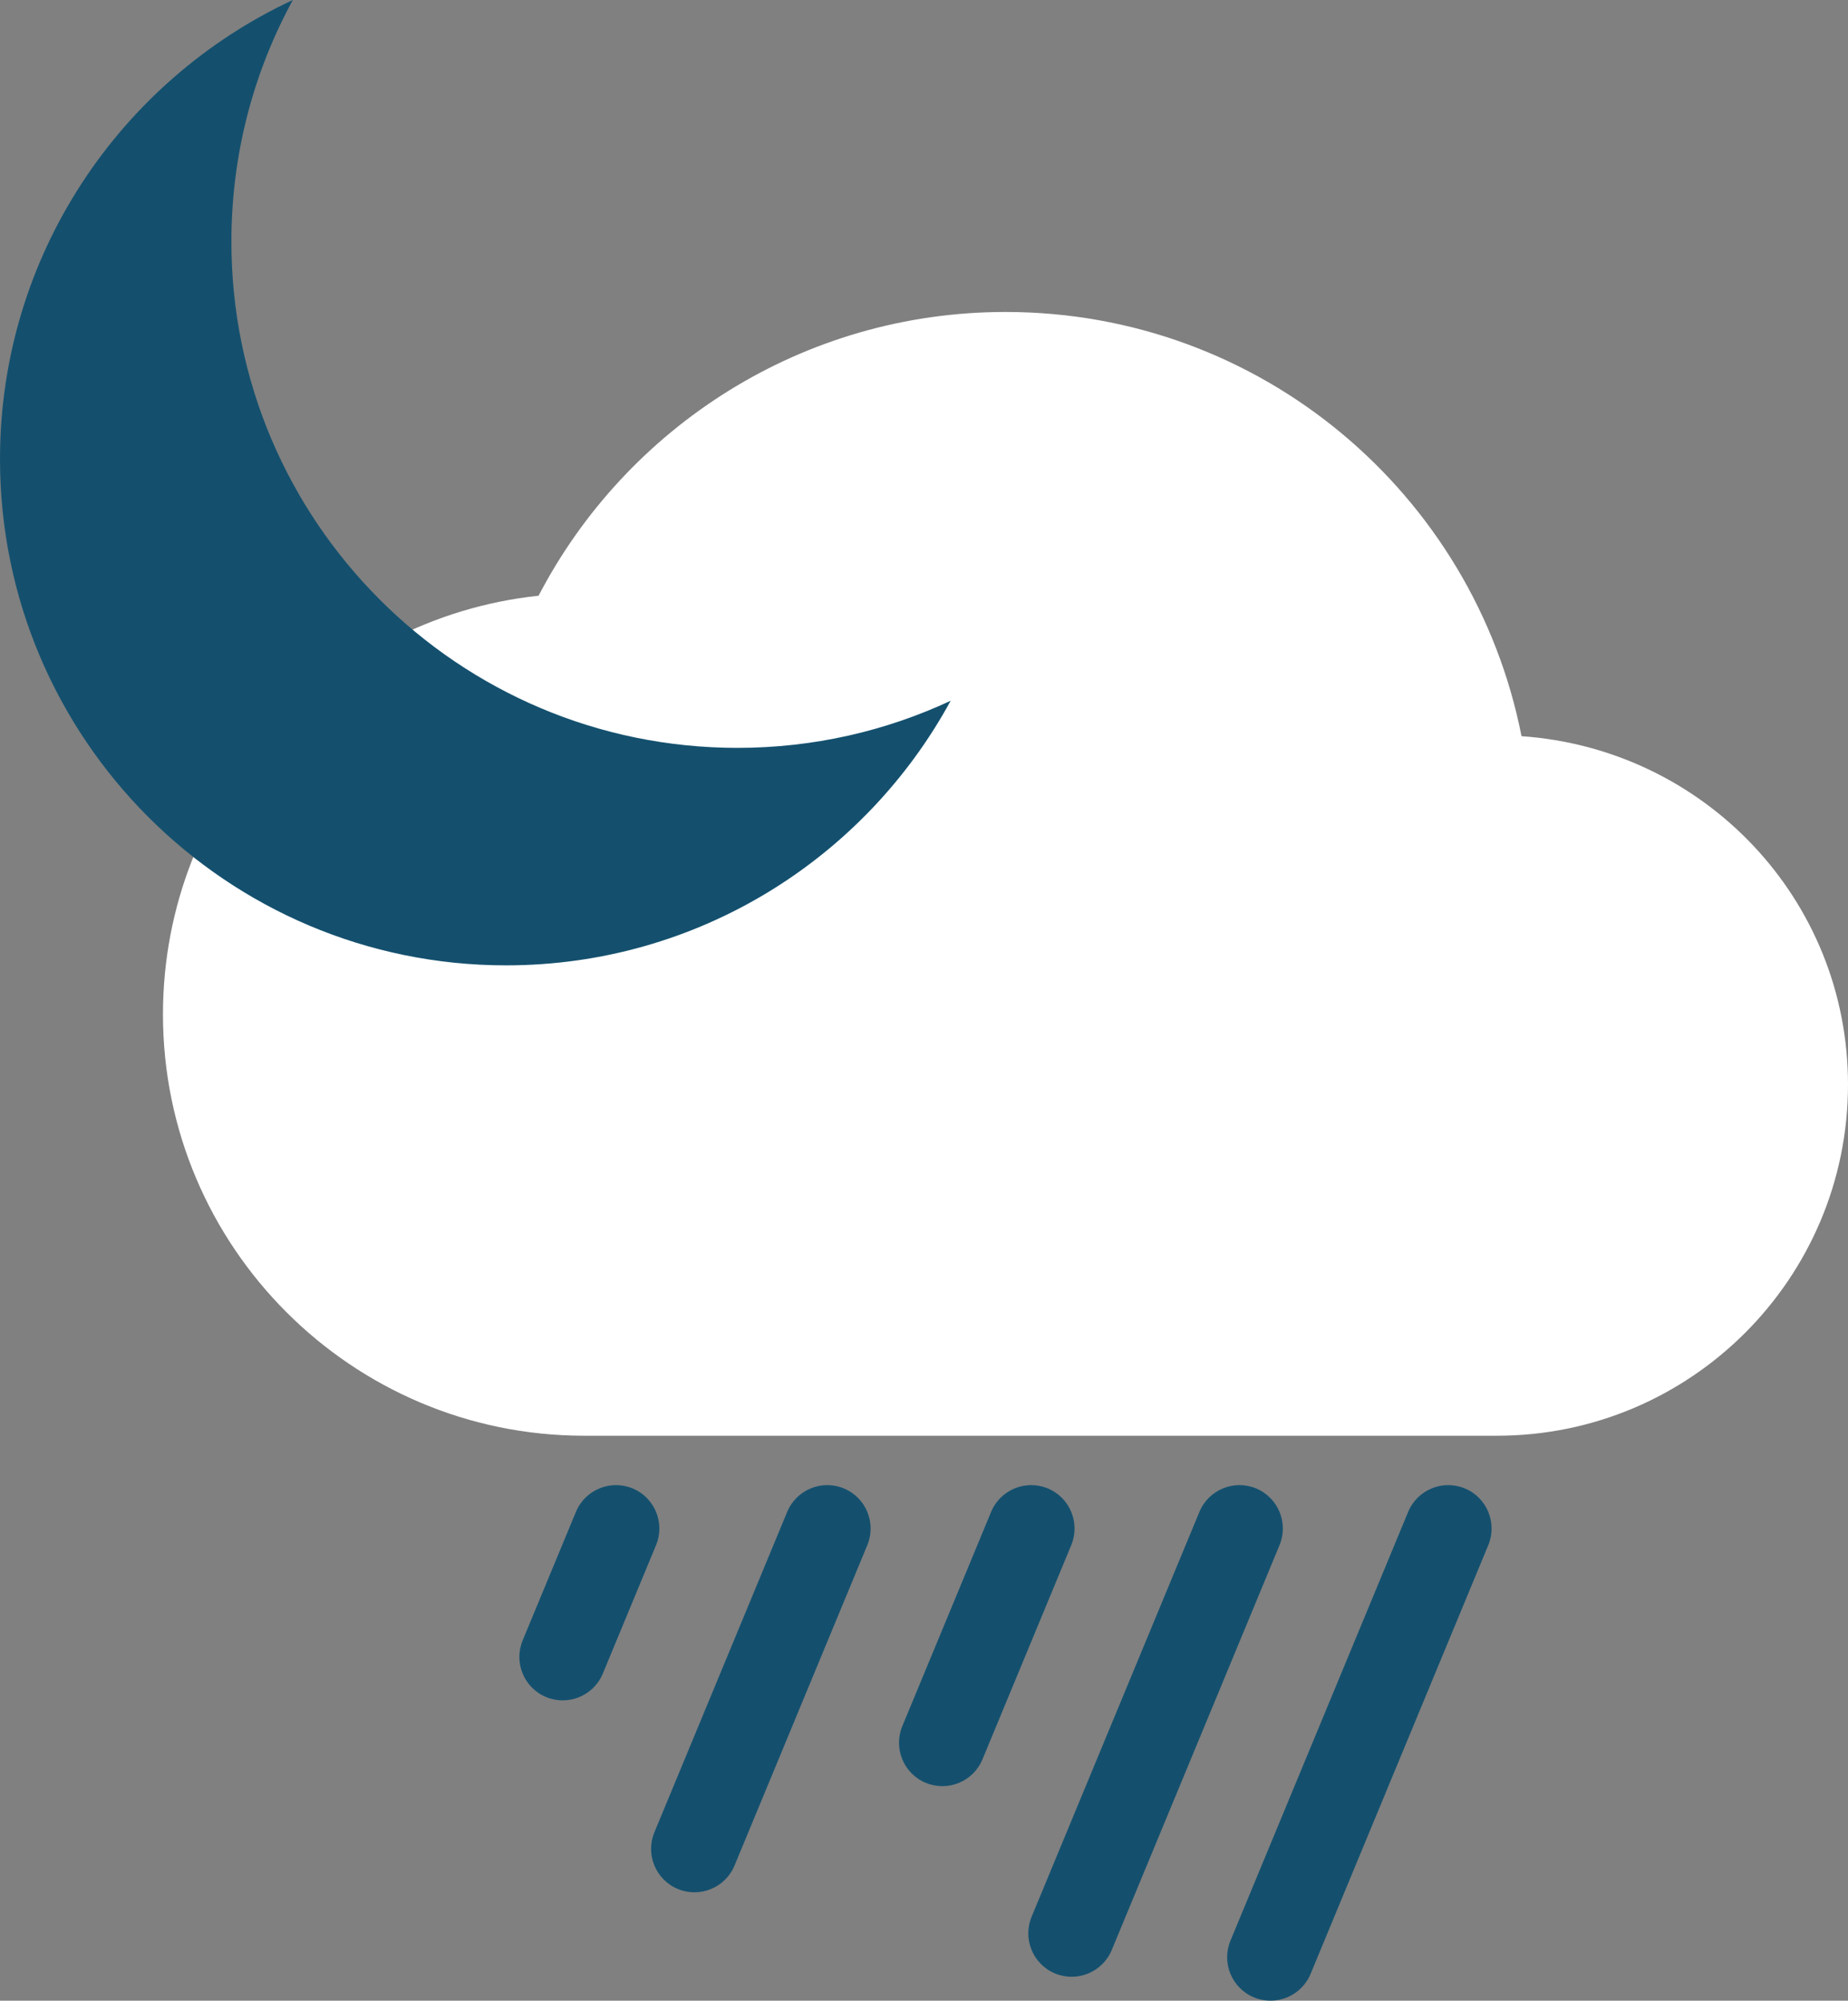 <?xml version="1.0" encoding="UTF-8" standalone="no"?><!-- Generator: Gravit.io --><svg xmlns="http://www.w3.org/2000/svg" xmlns:xlink="http://www.w3.org/1999/xlink" style="isolation:isolate" viewBox="949 1455.941 337.043 364.758" width="337.043pt" height="364.758pt"><rect x="949" y="1455.941" width="337.043" height="364.758" fill="#808080" stroke="none"/><g><path d=" M 1064.376 1727.305 L 1064.376 1727.305 C 1068.409 1728.977 1070.326 1733.609 1068.654 1737.643 L 1058.942 1761.068 C 1057.27 1765.102 1052.638 1767.018 1048.605 1765.346 L 1048.605 1765.346 C 1044.572 1763.674 1042.655 1759.042 1044.327 1755.009 L 1054.038 1731.583 C 1055.711 1727.55 1060.343 1725.633 1064.376 1727.305 Z  M 1102.906 1727.305 L 1102.906 1727.305 C 1106.939 1728.977 1108.856 1733.609 1107.184 1737.643 L 1082.966 1796.059 C 1081.294 1800.092 1076.662 1802.009 1072.629 1800.337 L 1072.629 1800.337 C 1068.595 1798.665 1066.678 1794.033 1068.35 1790 L 1092.569 1731.583 C 1094.241 1727.55 1098.873 1725.633 1102.906 1727.305 Z  M 1140.099 1727.305 L 1140.099 1727.305 C 1144.133 1728.977 1146.05 1733.609 1144.378 1737.643 L 1128.183 1776.707 C 1126.51 1780.74 1121.878 1782.657 1117.845 1780.985 L 1117.845 1780.985 C 1113.812 1779.313 1111.895 1774.681 1113.567 1770.647 L 1129.762 1731.583 C 1131.434 1727.55 1136.066 1725.633 1140.099 1727.305 Z  M 1178.088 1727.305 L 1178.088 1727.305 C 1182.121 1728.977 1184.038 1733.609 1182.366 1737.643 L 1151.764 1811.459 C 1150.092 1815.492 1145.459 1817.409 1141.426 1815.737 L 1141.426 1815.737 C 1137.393 1814.065 1135.476 1809.433 1137.148 1805.4 L 1167.751 1731.583 C 1169.423 1727.55 1174.055 1725.633 1178.088 1727.305 Z  M 1216.16 1727.305 L 1216.16 1727.305 C 1220.193 1728.977 1222.11 1733.609 1220.438 1737.643 L 1188.029 1815.816 C 1186.357 1819.85 1181.725 1821.767 1177.692 1820.095 L 1177.692 1820.095 C 1173.659 1818.422 1171.742 1813.79 1173.414 1809.757 L 1205.823 1731.583 C 1207.495 1727.55 1212.127 1725.633 1216.16 1727.305 Z " fill-rule="evenodd" fill="rgb(20,80,110)"/><path d=" M 1226.499 1590.161 C 1217.792 1545.983 1178.993 1512.818 1132.383 1512.818 C 1095.376 1512.818 1063.235 1533.819 1047.229 1564.551 C 1008.686 1568.648 978.722 1601.301 978.722 1640.869 C 978.722 1683.253 1013.168 1717.699 1055.552 1717.699 L 1222.018 1717.699 C 1257.36 1717.699 1286.043 1689.016 1286.043 1653.674 C 1286.043 1619.868 1259.793 1592.466 1226.499 1590.161 Z " fill="rgb(255,255,255)"/><path d=" M 1002.411 1455.941 C 970.877 1470.618 949 1502.598 949 1539.646 C 949 1590.585 990.356 1631.941 1041.295 1631.941 C 1076.281 1631.941 1106.747 1612.432 1122.383 1583.699 C 1110.566 1589.214 1097.389 1592.289 1083.498 1592.289 C 1032.559 1592.289 991.204 1550.933 991.204 1499.994 C 991.204 1484.041 995.26 1469.029 1002.411 1455.941 Z " fill="rgb(20,80,110)"/></g></svg>